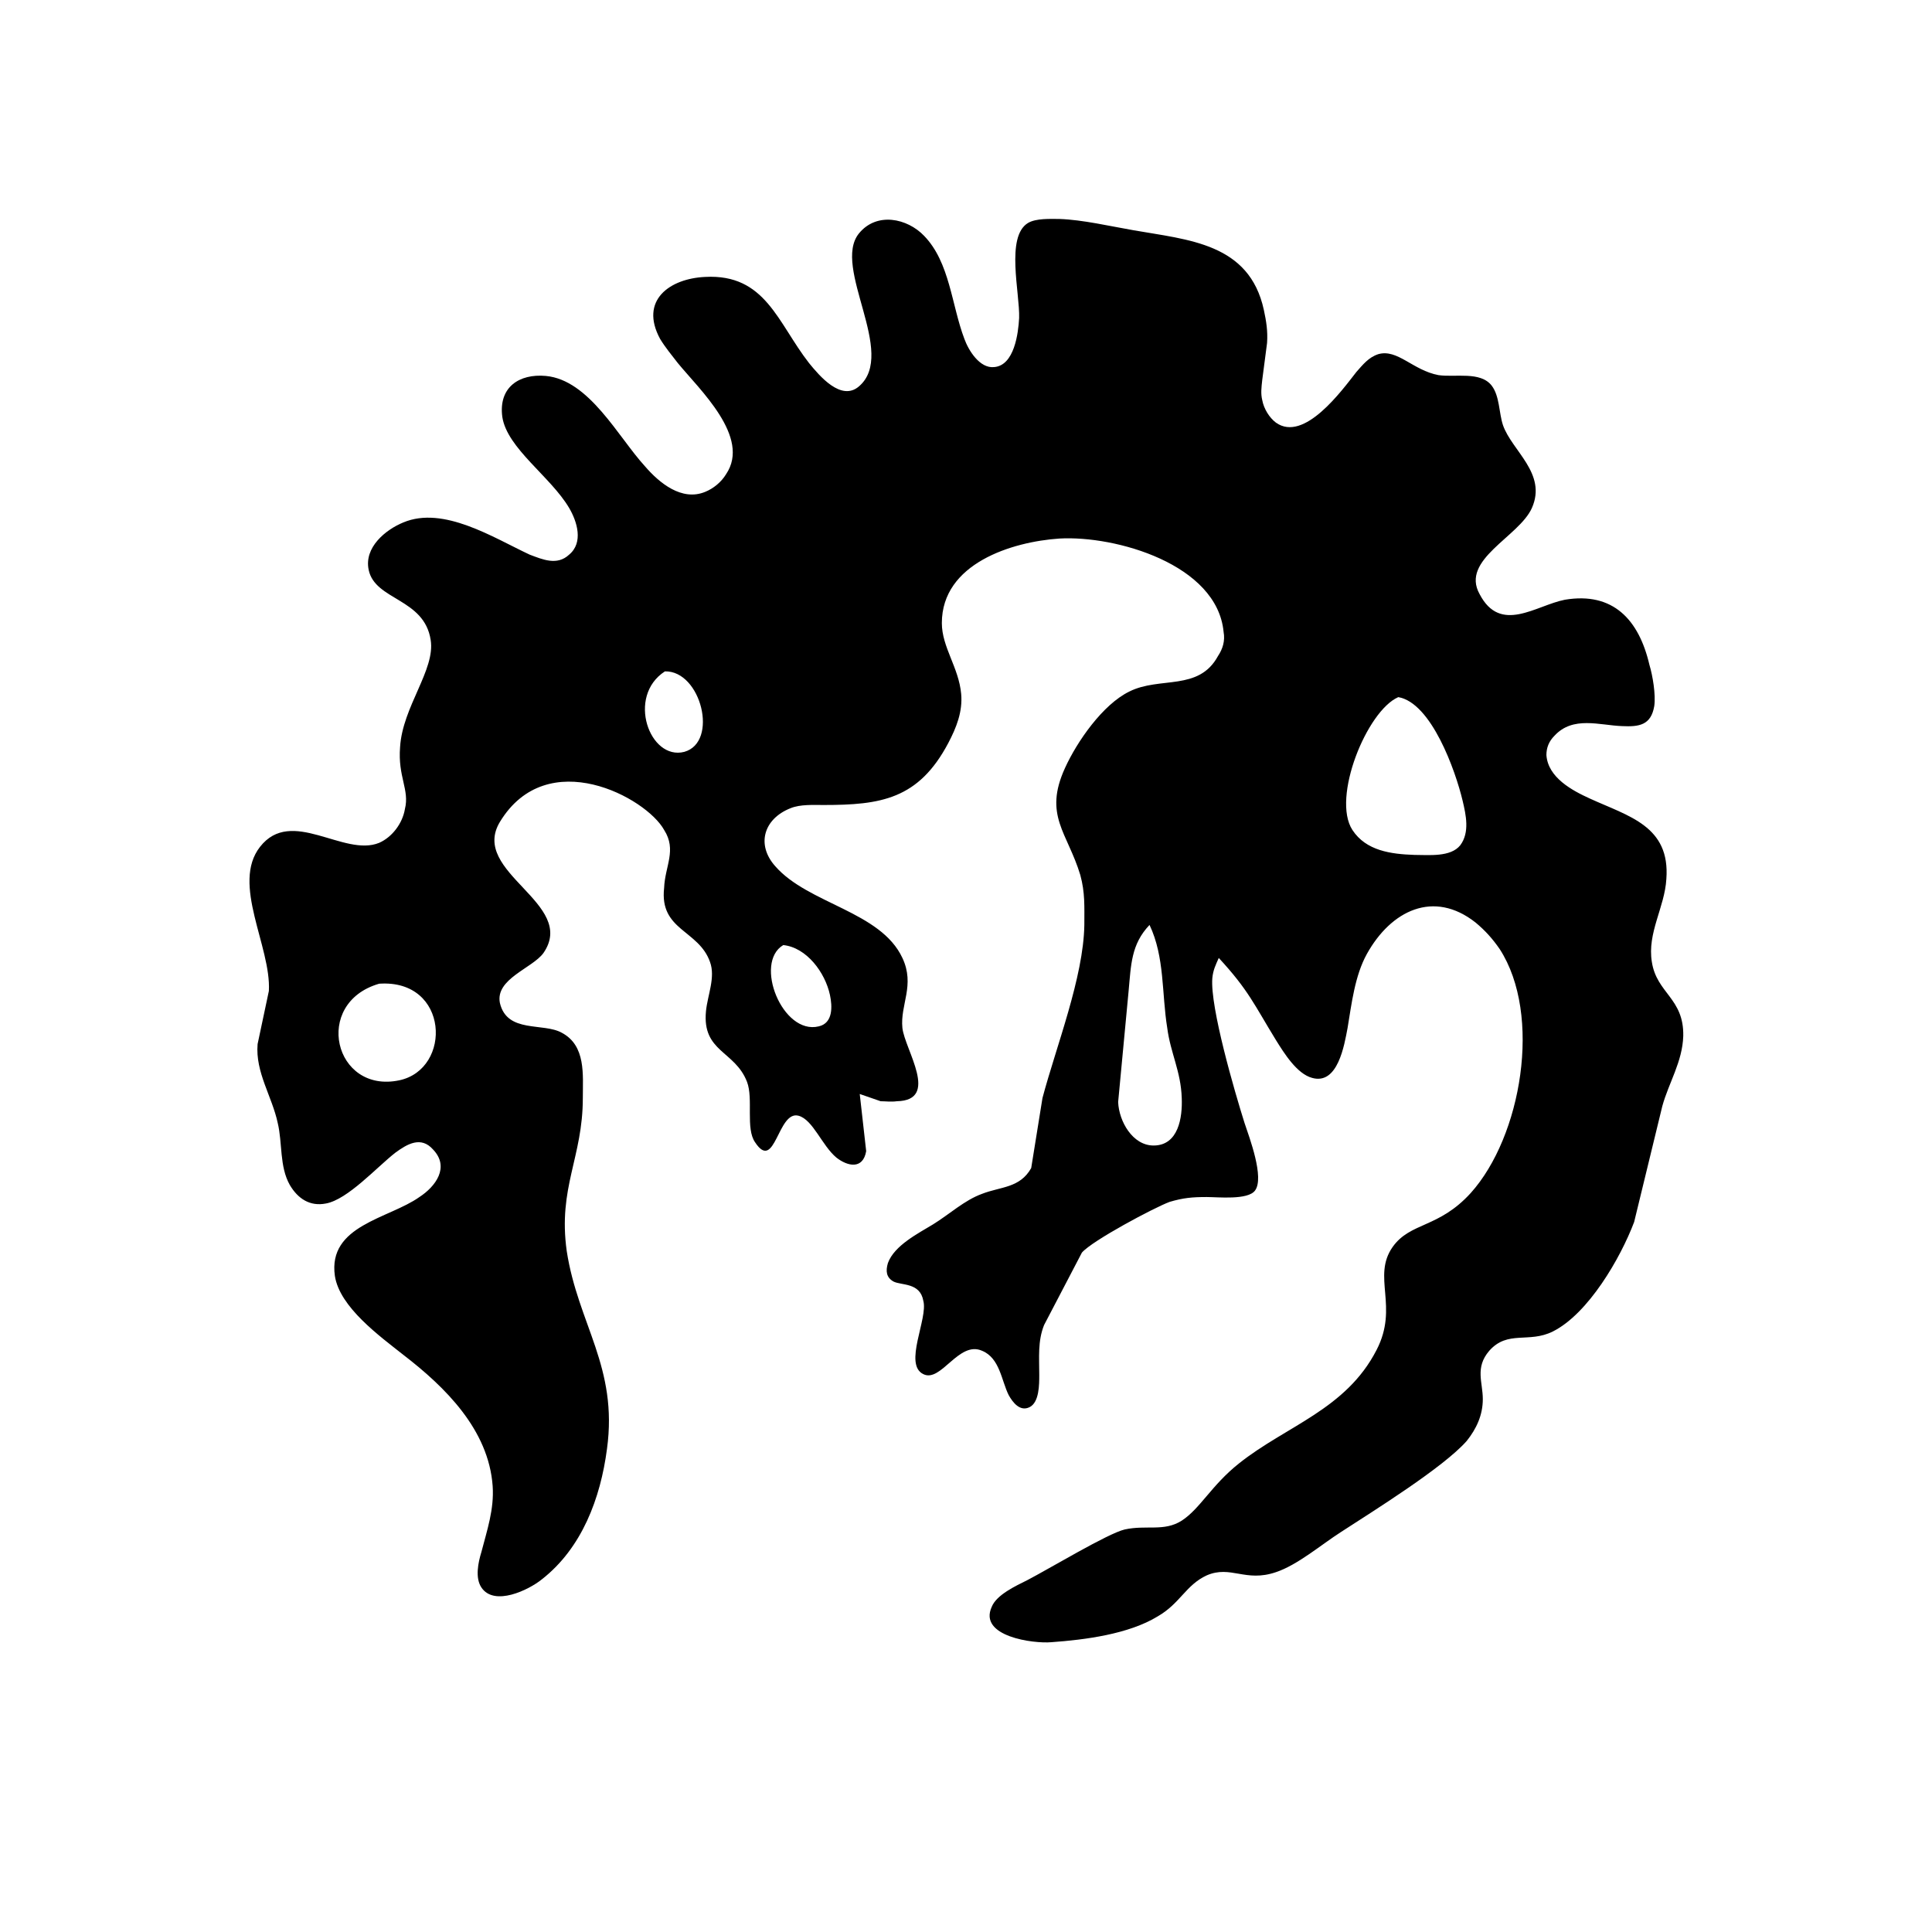 <?xml version="1.0" encoding="UTF-8" standalone="no"?>
<!DOCTYPE svg PUBLIC "-//W3C//DTD SVG 20010904//EN"
              "http://www.w3.org/TR/2001/REC-SVG-20010904/DTD/svg10.dtd">

<svg xmlns="http://www.w3.org/2000/svg"
     width="0.333in" height="0.333in"
     viewBox="0 0 24 24">
  <path id="Selection"
        d="M 10.76,14.30
           C 10.72,14.53 10.53,14.49 10.39,14.38
             10.21,14.23 10.10,13.91 9.92,13.86
             9.66,13.79 9.63,14.57 9.38,14.19
             9.26,14.02 9.36,13.65 9.28,13.44
             9.13,13.05 8.72,13.07 8.77,12.56
             8.79,12.36 8.89,12.14 8.82,11.95
             8.68,11.55 8.19,11.56 8.25,11.03
             8.26,10.76 8.41,10.56 8.25,10.31
             8.03,9.91 6.80,9.24 6.21,10.21
             5.83,10.84 7.18,11.22 6.75,11.84
             6.61,12.03 6.15,12.16 6.21,12.46
             6.30,12.84 6.75,12.70 6.98,12.83
             7.28,12.99 7.24,13.35 7.24,13.64
             7.24,14.38 6.93,14.75 7.04,15.54
             7.18,16.45 7.68,16.98 7.54,18.00
             7.46,18.61 7.23,19.23 6.73,19.62
             6.57,19.75 6.14,19.96 5.98,19.72
             5.90,19.60 5.94,19.41 5.98,19.28
             6.05,19.01 6.14,18.75 6.12,18.46
             6.07,17.76 5.53,17.23 5.01,16.83
             4.72,16.60 4.22,16.24 4.16,15.85
             4.07,15.22 4.83,15.14 5.21,14.87
             5.41,14.74 5.59,14.50 5.38,14.28
             5.23,14.11 5.06,14.21 4.91,14.32
             4.68,14.50 4.32,14.90 4.05,14.95
             3.85,14.99 3.70,14.89 3.60,14.72
             3.47,14.49 3.51,14.20 3.45,13.95
             3.38,13.62 3.17,13.32 3.20,12.97
             3.20,12.97 3.34,12.31 3.34,12.31
             3.37,11.76 2.87,10.98 3.23,10.52
             3.62,10.02 4.27,10.65 4.71,10.47
             4.87,10.40 5.00,10.23 5.03,10.05
             5.09,9.81 4.94,9.65 4.97,9.28
             5.00,8.78 5.41,8.32 5.35,7.95
             5.27,7.43 4.66,7.46 4.58,7.08
             4.52,6.80 4.79,6.58 5.01,6.49
             5.51,6.28 6.13,6.68 6.58,6.89
             6.74,6.95 6.92,7.03 7.07,6.89
             7.25,6.74 7.17,6.48 7.07,6.31
             6.84,5.92 6.30,5.57 6.24,5.18
             6.19,4.81 6.45,4.64 6.78,4.67
             7.32,4.72 7.68,5.43 8.01,5.79
             8.19,6.00 8.47,6.23 8.76,6.11
             8.86,6.07 8.96,5.99 9.02,5.89
             9.33,5.43 8.69,4.84 8.42,4.51
             8.35,4.42 8.26,4.31 8.20,4.21
             7.94,3.73 8.32,3.46 8.76,3.44
             9.51,3.40 9.66,4.01 10.05,4.51
             10.18,4.67 10.45,4.99 10.67,4.80
             11.15,4.39 10.33,3.32 10.67,2.90
             10.89,2.63 11.27,2.71 11.48,2.93
             11.80,3.26 11.82,3.79 11.98,4.21
             12.03,4.35 12.17,4.58 12.35,4.56
             12.60,4.54 12.65,4.14 12.66,3.95
             12.67,3.64 12.49,2.94 12.77,2.77
             12.87,2.71 13.05,2.72 13.16,2.72
             13.45,2.73 13.79,2.81 14.08,2.86
             14.76,2.98 15.52,3.02 15.70,3.85
             15.73,3.99 15.75,4.11 15.74,4.26
             15.74,4.26 15.68,4.72 15.68,4.72
             15.67,4.81 15.66,4.89 15.68,4.97
             15.70,5.08 15.77,5.19 15.85,5.25
             16.20,5.50 16.67,4.85 16.85,4.62
             16.93,4.53 17.00,4.44 17.12,4.40
             17.36,4.33 17.55,4.60 17.87,4.66
             18.08,4.69 18.39,4.61 18.53,4.79
             18.63,4.92 18.62,5.13 18.67,5.28
             18.78,5.60 19.22,5.88 19.03,6.31
             18.87,6.67 18.14,6.95 18.38,7.38
             18.64,7.88 19.08,7.52 19.44,7.45
             20.04,7.35 20.36,7.70 20.49,8.26
             20.53,8.39 20.57,8.63 20.55,8.77
             20.51,9.01 20.36,9.03 20.15,9.02
             19.87,9.01 19.54,8.89 19.31,9.14
             19.24,9.21 19.21,9.29 19.21,9.38
             19.23,9.66 19.53,9.82 19.75,9.92
             20.23,10.14 20.75,10.26 20.70,10.92
             20.68,11.27 20.46,11.59 20.52,11.95
             20.58,12.34 20.92,12.40 20.91,12.87
             20.90,13.19 20.73,13.45 20.65,13.74
             20.65,13.74 20.30,15.18 20.30,15.18
             20.13,15.63 19.73,16.32 19.29,16.54
             18.99,16.69 18.73,16.52 18.50,16.78
             18.32,16.99 18.42,17.17 18.42,17.38
             18.42,17.58 18.34,17.75 18.22,17.90
             17.93,18.23 17.06,18.77 16.66,19.03
             16.41,19.19 16.12,19.44 15.85,19.53
             15.47,19.66 15.29,19.44 14.99,19.57
             14.73,19.69 14.66,19.92 14.38,20.08
             14.02,20.30 13.48,20.37 13.06,20.40
             12.84,20.42 12.15,20.33 12.32,19.96
             12.38,19.81 12.62,19.70 12.76,19.63
             13.03,19.49 13.76,19.05 13.97,19.00
             14.24,18.94 14.46,19.03 14.68,18.89
             14.91,18.74 15.05,18.45 15.39,18.18
             15.98,17.71 16.72,17.51 17.10,16.77
             17.38,16.23 17.04,15.86 17.30,15.49
             17.52,15.18 17.87,15.26 18.27,14.82
             18.90,14.12 19.16,12.61 18.63,11.79
             18.54,11.66 18.45,11.56 18.33,11.46
             17.81,11.05 17.28,11.31 16.98,11.85
             16.83,12.12 16.79,12.47 16.74,12.77
             16.70,12.98 16.62,13.48 16.30,13.39
             16.11,13.34 15.95,13.08 15.85,12.92
             15.58,12.48 15.51,12.30 15.14,11.90
             15.10,11.99 15.07,12.05 15.06,12.15
             15.03,12.51 15.34,13.57 15.46,13.95
             15.52,14.13 15.71,14.63 15.59,14.79
             15.50,14.91 15.13,14.87 14.99,14.87
             14.81,14.87 14.70,14.88 14.53,14.93
             14.34,15.00 13.57,15.41 13.44,15.56
             13.44,15.56 12.97,16.46 12.97,16.46
             12.89,16.66 12.91,16.86 12.91,17.08
             12.91,17.20 12.91,17.42 12.79,17.48
             12.67,17.54 12.58,17.42 12.53,17.33
             12.44,17.15 12.42,16.87 12.20,16.78
             11.91,16.65 11.69,17.18 11.47,17.07
             11.22,16.95 11.53,16.38 11.47,16.16
             11.43,15.93 11.20,15.97 11.10,15.92
             11.01,15.87 11.00,15.79 11.03,15.69
             11.11,15.47 11.41,15.32 11.59,15.21
             11.80,15.08 11.98,14.91 12.20,14.83
             12.43,14.74 12.67,14.76 12.81,14.51
             12.81,14.51 12.95,13.64 12.95,13.64
             13.12,13.00 13.46,12.14 13.47,11.49
             13.47,11.26 13.48,11.09 13.42,10.87
             13.26,10.34 12.96,10.13 13.23,9.54
             13.38,9.21 13.70,8.75 14.03,8.59
             14.41,8.40 14.89,8.59 15.13,8.15
             15.19,8.06 15.22,7.96 15.20,7.85
             15.12,7.01 13.86,6.65 13.16,6.69
             12.57,6.73 11.70,7.00 11.70,7.74
             11.70,8.04 11.91,8.29 11.94,8.62
             11.96,8.84 11.88,9.04 11.78,9.23
             11.41,9.93 10.94,10.00 10.23,10.00
             10.11,10.00 9.94,9.99 9.82,10.04
             9.49,10.17 9.39,10.49 9.63,10.76
             10.04,11.23 10.94,11.32 11.21,11.90
             11.37,12.24 11.18,12.48 11.21,12.77
             11.24,13.04 11.68,13.67 11.14,13.68
             11.07,13.69 11.00,13.68 10.94,13.68
             10.94,13.68 10.68,13.59 10.68,13.59
             10.68,13.59 10.76,14.30 10.76,14.30 Z
           M 8.50,9.34
           C 8.93,9.22 8.71,8.33 8.26,8.34
             7.78,8.65 8.07,9.45 8.50,9.34 Z
           M 16.80,10.31
           C 16.97,10.57 17.28,10.61 17.57,10.62
             17.75,10.62 18.02,10.65 18.14,10.50
             18.26,10.34 18.21,10.12 18.17,9.95
             18.08,9.57 17.78,8.73 17.37,8.66
             16.98,8.83 16.54,9.91 16.80,10.31 Z
           M 14.02,12.31
           C 14.02,12.31 13.89,13.69 13.89,13.69
             13.90,13.93 14.07,14.23 14.33,14.23
             14.64,14.23 14.69,13.88 14.68,13.64
             14.67,13.31 14.54,13.08 14.50,12.77
             14.43,12.34 14.47,11.89 14.28,11.49
             14.05,11.73 14.05,11.99 14.02,12.31 Z
           M 10.17,12.75
           C 10.35,12.71 10.34,12.50 10.31,12.36
             10.25,12.08 10.02,11.77 9.73,11.74
             9.36,11.96 9.72,12.86 10.17,12.75 Z
           M 4.96,13.42
           C 5.62,13.28 5.58,12.16 4.71,12.22
             3.88,12.46 4.15,13.59 4.96,13.42 Z" />
</svg>
